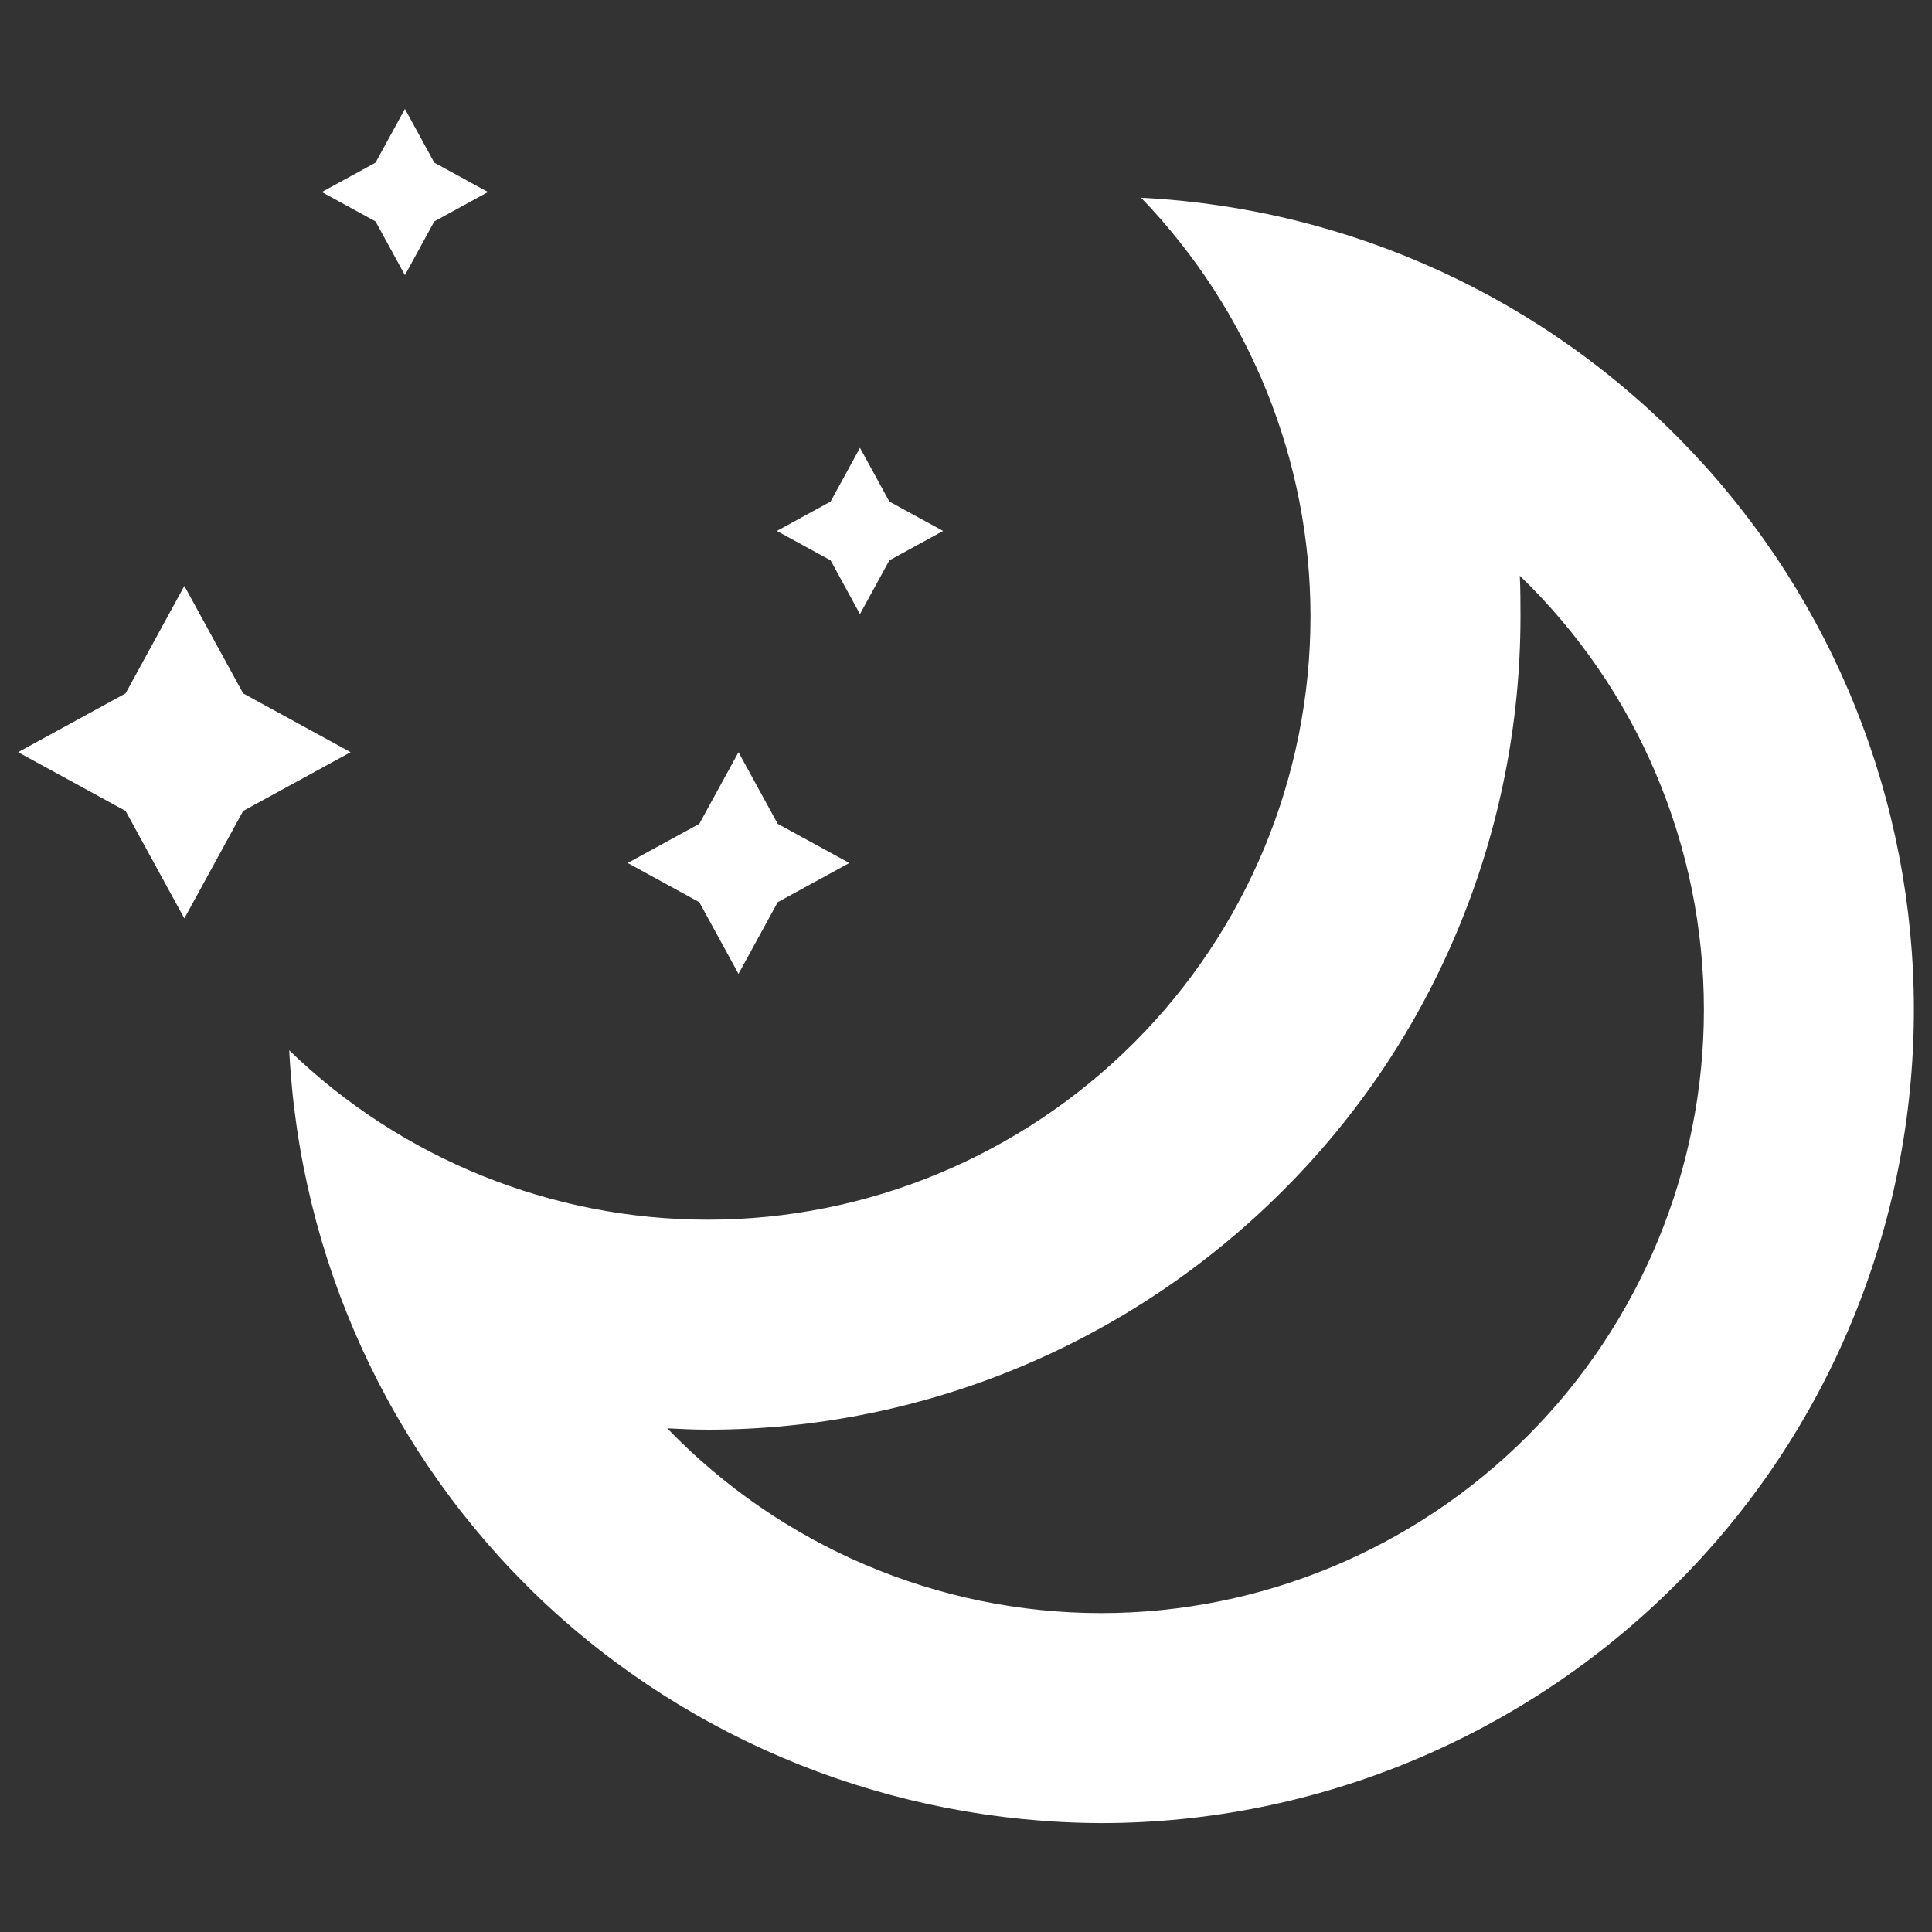 <?xml version="1.0" encoding="UTF-8" standalone="no"?><!-- Generator: Gravit.io --><svg xmlns="http://www.w3.org/2000/svg" xmlns:xlink="http://www.w3.org/1999/xlink" style="isolation:isolate" viewBox="0 0 48 48" width="48pt" height="48pt"><rect x="0" y="0" width="48" height="48" fill="#333333" stroke="none"/><linearGradient id="_lgradient_11" x1="0" y1="0.5" x2="1" y2="0.5" gradientTransform="matrix(22.981,0,0,21.489,0.45,2.706)" gradientUnits="userSpaceOnUse"><stop offset="0%" stop-opacity="1" style="stop-color:rgb(255,255,255)"/><stop offset="97.826%" stop-opacity="1" style="stop-color:rgb(255,255,255)"/></linearGradient><path d=" M 10.06 2.706 L 9.33 4.041 L 7.995 4.771 L 9.33 5.501 L 10.06 6.836 L 10.79 5.501 L 12.125 4.771 L 10.79 4.041 L 10.06 2.706 L 10.06 2.706 L 10.06 2.706 Z  M 21.366 11.126 L 20.636 12.461 L 19.301 13.191 L 20.636 13.922 L 21.366 15.257 L 22.096 13.922 L 23.431 13.191 L 22.096 12.461 L 21.366 11.126 L 21.366 11.126 L 21.366 11.126 Z  M 4.58 14.557 L 3.12 17.227 L 0.45 18.688 L 3.12 20.148 L 4.58 22.818 L 6.041 20.148 L 8.711 18.688 L 6.041 17.227 L 4.58 14.557 L 4.58 14.557 Z  M 18.348 18.688 L 17.374 20.468 L 15.594 21.441 L 17.374 22.415 L 18.348 24.195 L 19.322 22.415 L 21.102 21.441 L 19.322 20.468 L 18.348 18.688 Z " fill-rule="evenodd" fill="url(#_lgradient_11)"/><linearGradient id="_lgradient_12" x1="0.576" y1="0.387" x2="0.128" y2="0.792" gradientTransform="matrix(-40.364,0,0,40.381,47.55,4.913)" gradientUnits="userSpaceOnUse"><stop offset="0%" stop-opacity="1" style="stop-color:rgb(255,255,255)"/><stop offset="100%" stop-opacity="1" style="stop-color:rgb(255,255,255)"/></linearGradient><path d=" M 37.759 14.304 C 40.681 17.121 42.333 21.016 42.333 25.086 C 42.333 29.051 40.75 32.877 37.95 35.677 C 35.133 38.494 31.324 40.077 27.359 40.077 C 23.29 40.077 19.394 38.407 16.577 35.486 C 16.907 35.503 17.238 35.52 17.586 35.52 C 22.942 35.52 28.072 33.381 31.864 29.59 C 35.655 25.816 37.776 20.669 37.776 15.312 C 37.776 14.982 37.776 14.651 37.759 14.304 Z  M 28.351 4.913 C 33.533 5.173 38.42 7.417 41.985 11.173 C 45.55 14.912 47.55 19.903 47.55 25.086 C 47.55 30.442 45.428 35.59 41.637 39.364 C 37.846 43.155 32.698 45.294 27.359 45.294 C 22.177 45.277 17.186 43.294 13.429 39.729 C 9.673 36.146 7.447 31.277 7.186 26.095 C 9.969 28.79 13.708 30.303 17.586 30.303 C 21.551 30.303 25.359 28.721 28.177 25.903 C 30.977 23.103 32.559 19.295 32.559 15.312 C 32.559 11.434 31.046 7.713 28.351 4.913 Z " fill-rule="evenodd" fill="url(#_lgradient_12)"/></svg>